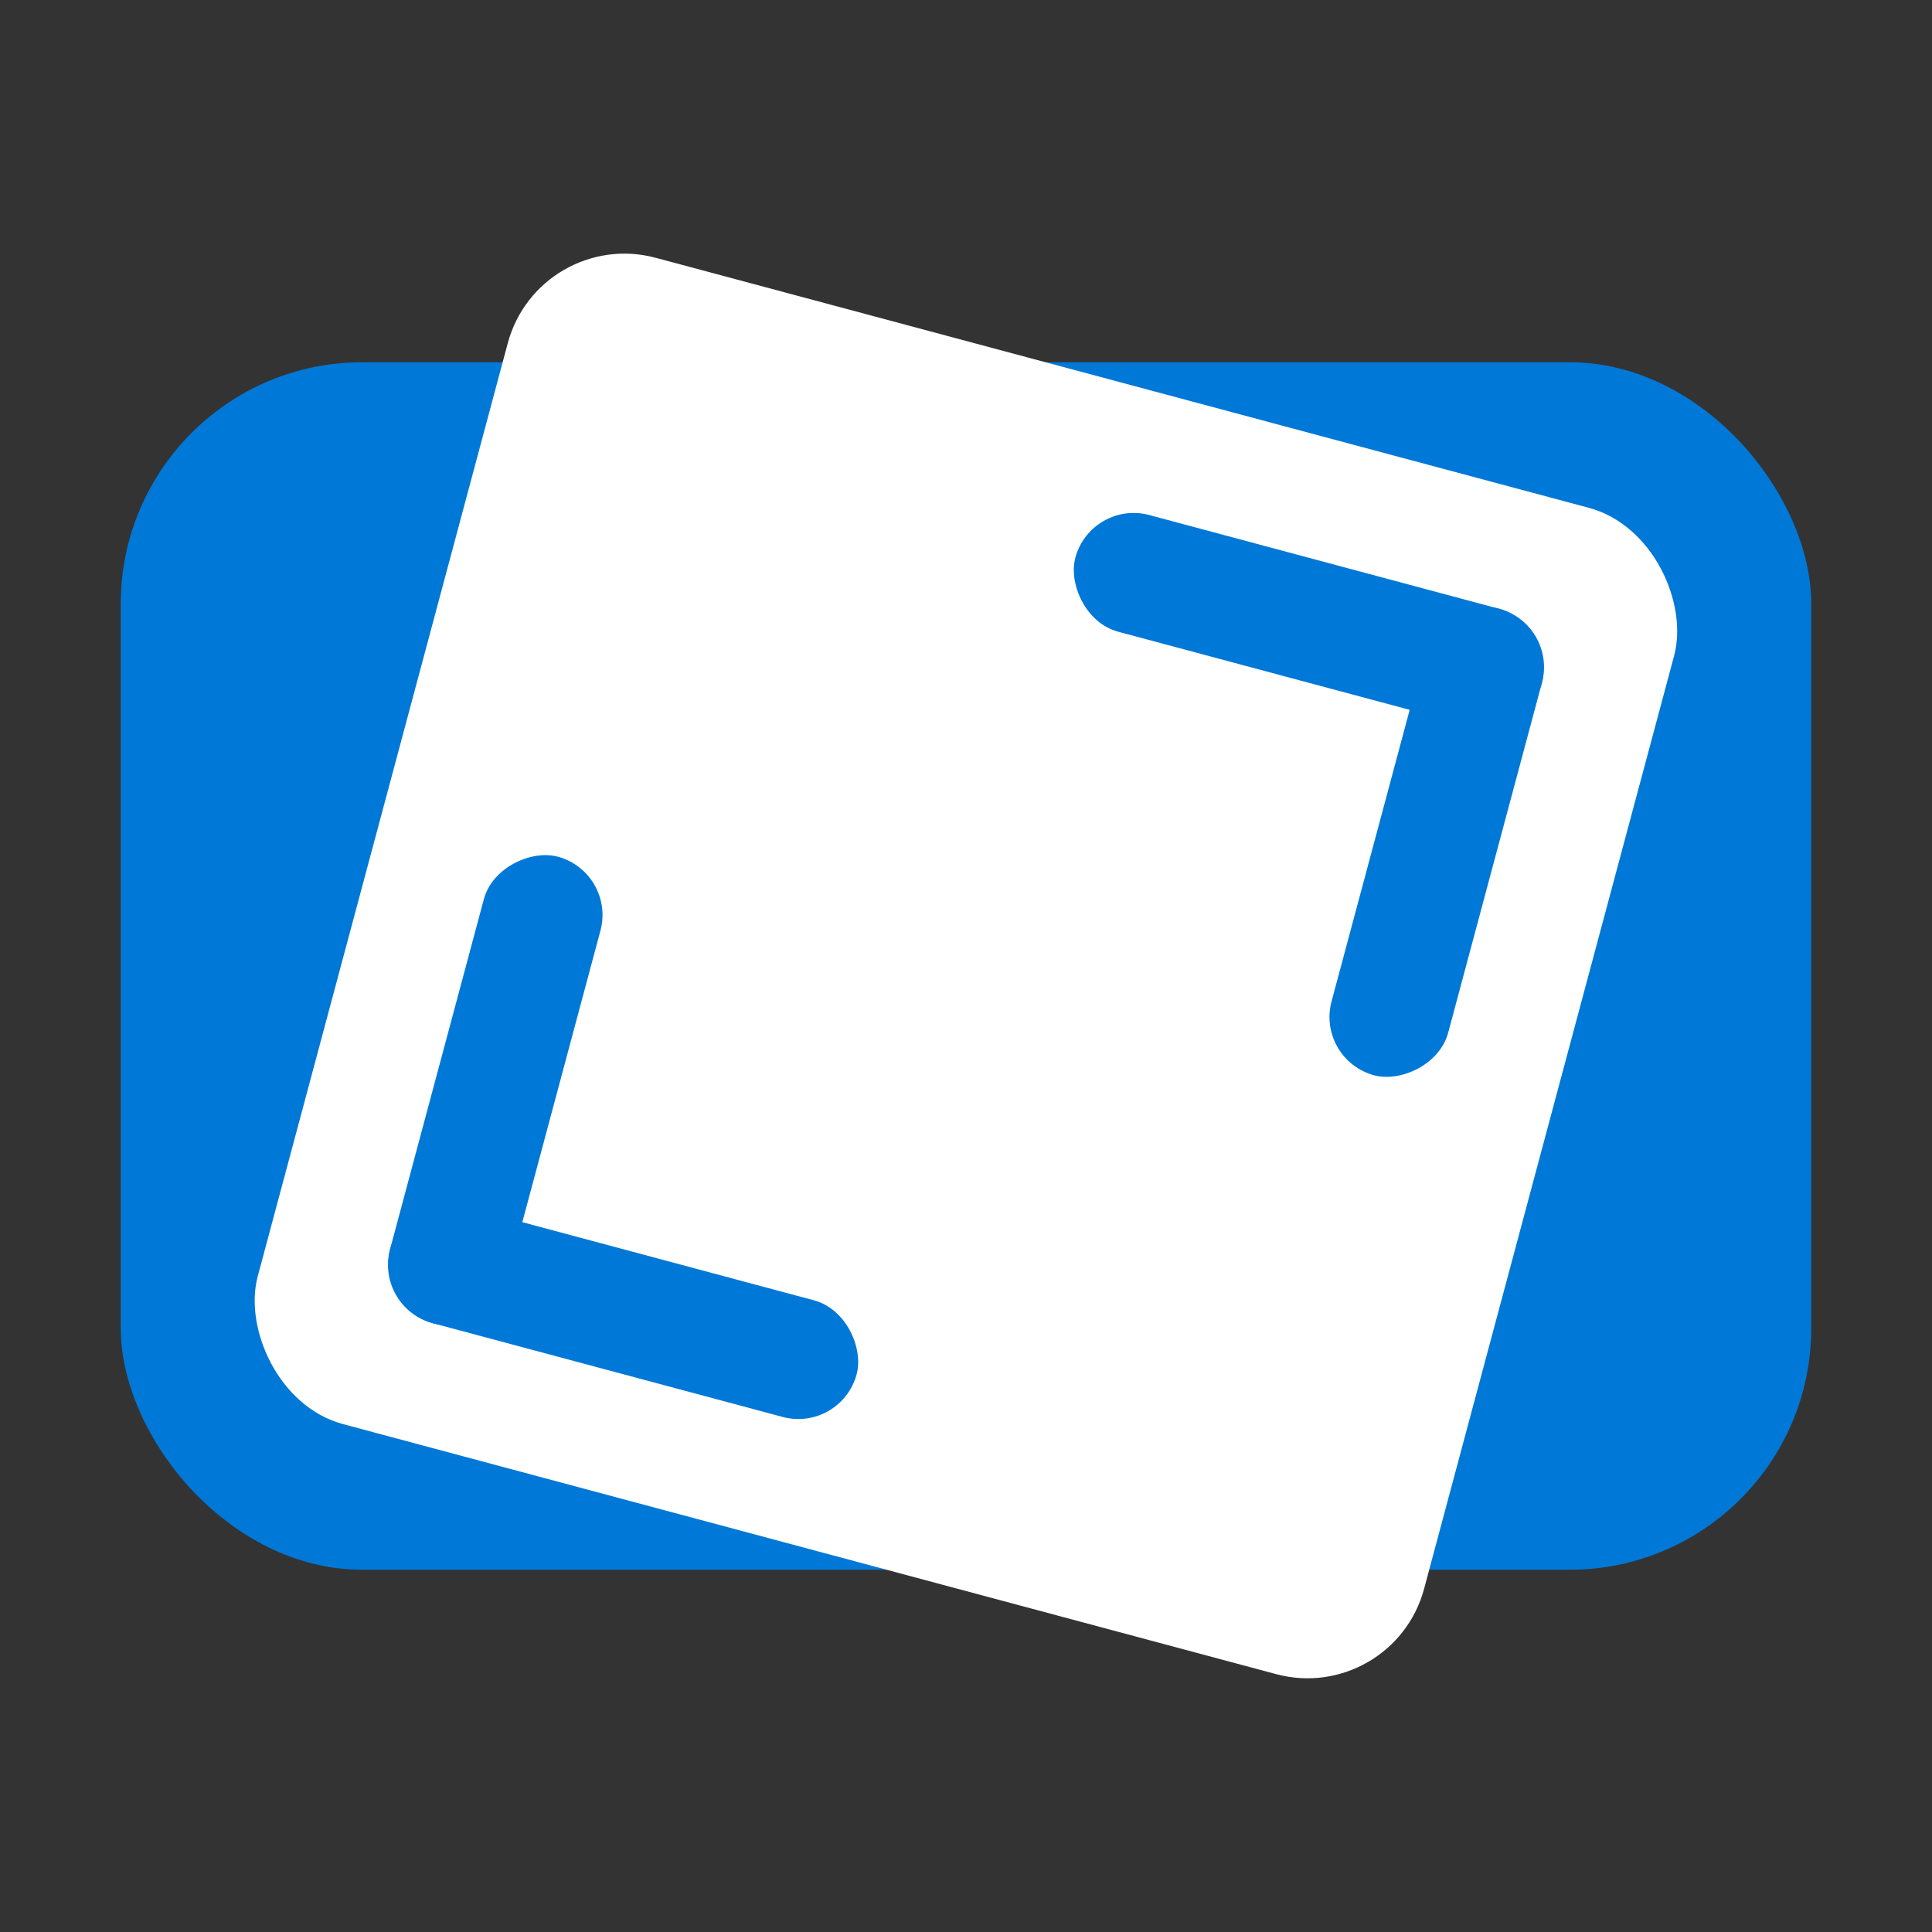 <svg width="16" height="16" viewBox="0 0 16 16" fill="none" xmlns="http://www.w3.org/2000/svg">
<rect x="0" y="0" width="16" height="16" fill="#333333" stroke="none"/>
<rect x="1" y="3" width="14" height="10" rx="2" fill="#0078D7"/>
<rect x="4.464" y="1.876" width="10" height="10" rx="1" transform="rotate(15 4.464 1.876)" fill="white"/>
<rect x="9.035" y="4.136" width="4" height="1" rx="0.5" transform="rotate(15 9.035 4.136)" fill="#0078D7"/>
<rect x="10.898" y="8.776" width="4" height="1" rx="0.5" transform="rotate(-75 10.898 8.776)" fill="#0078D7"/>
<rect x="6.965" y="11.864" width="4" height="1" rx="0.5" transform="rotate(-165 6.965 11.864)" fill="#0078D7"/>
<rect x="5.102" y="7.224" width="4" height="1" rx="0.5" transform="rotate(105 5.102 7.224)" fill="#0078D7"/>
</svg>
